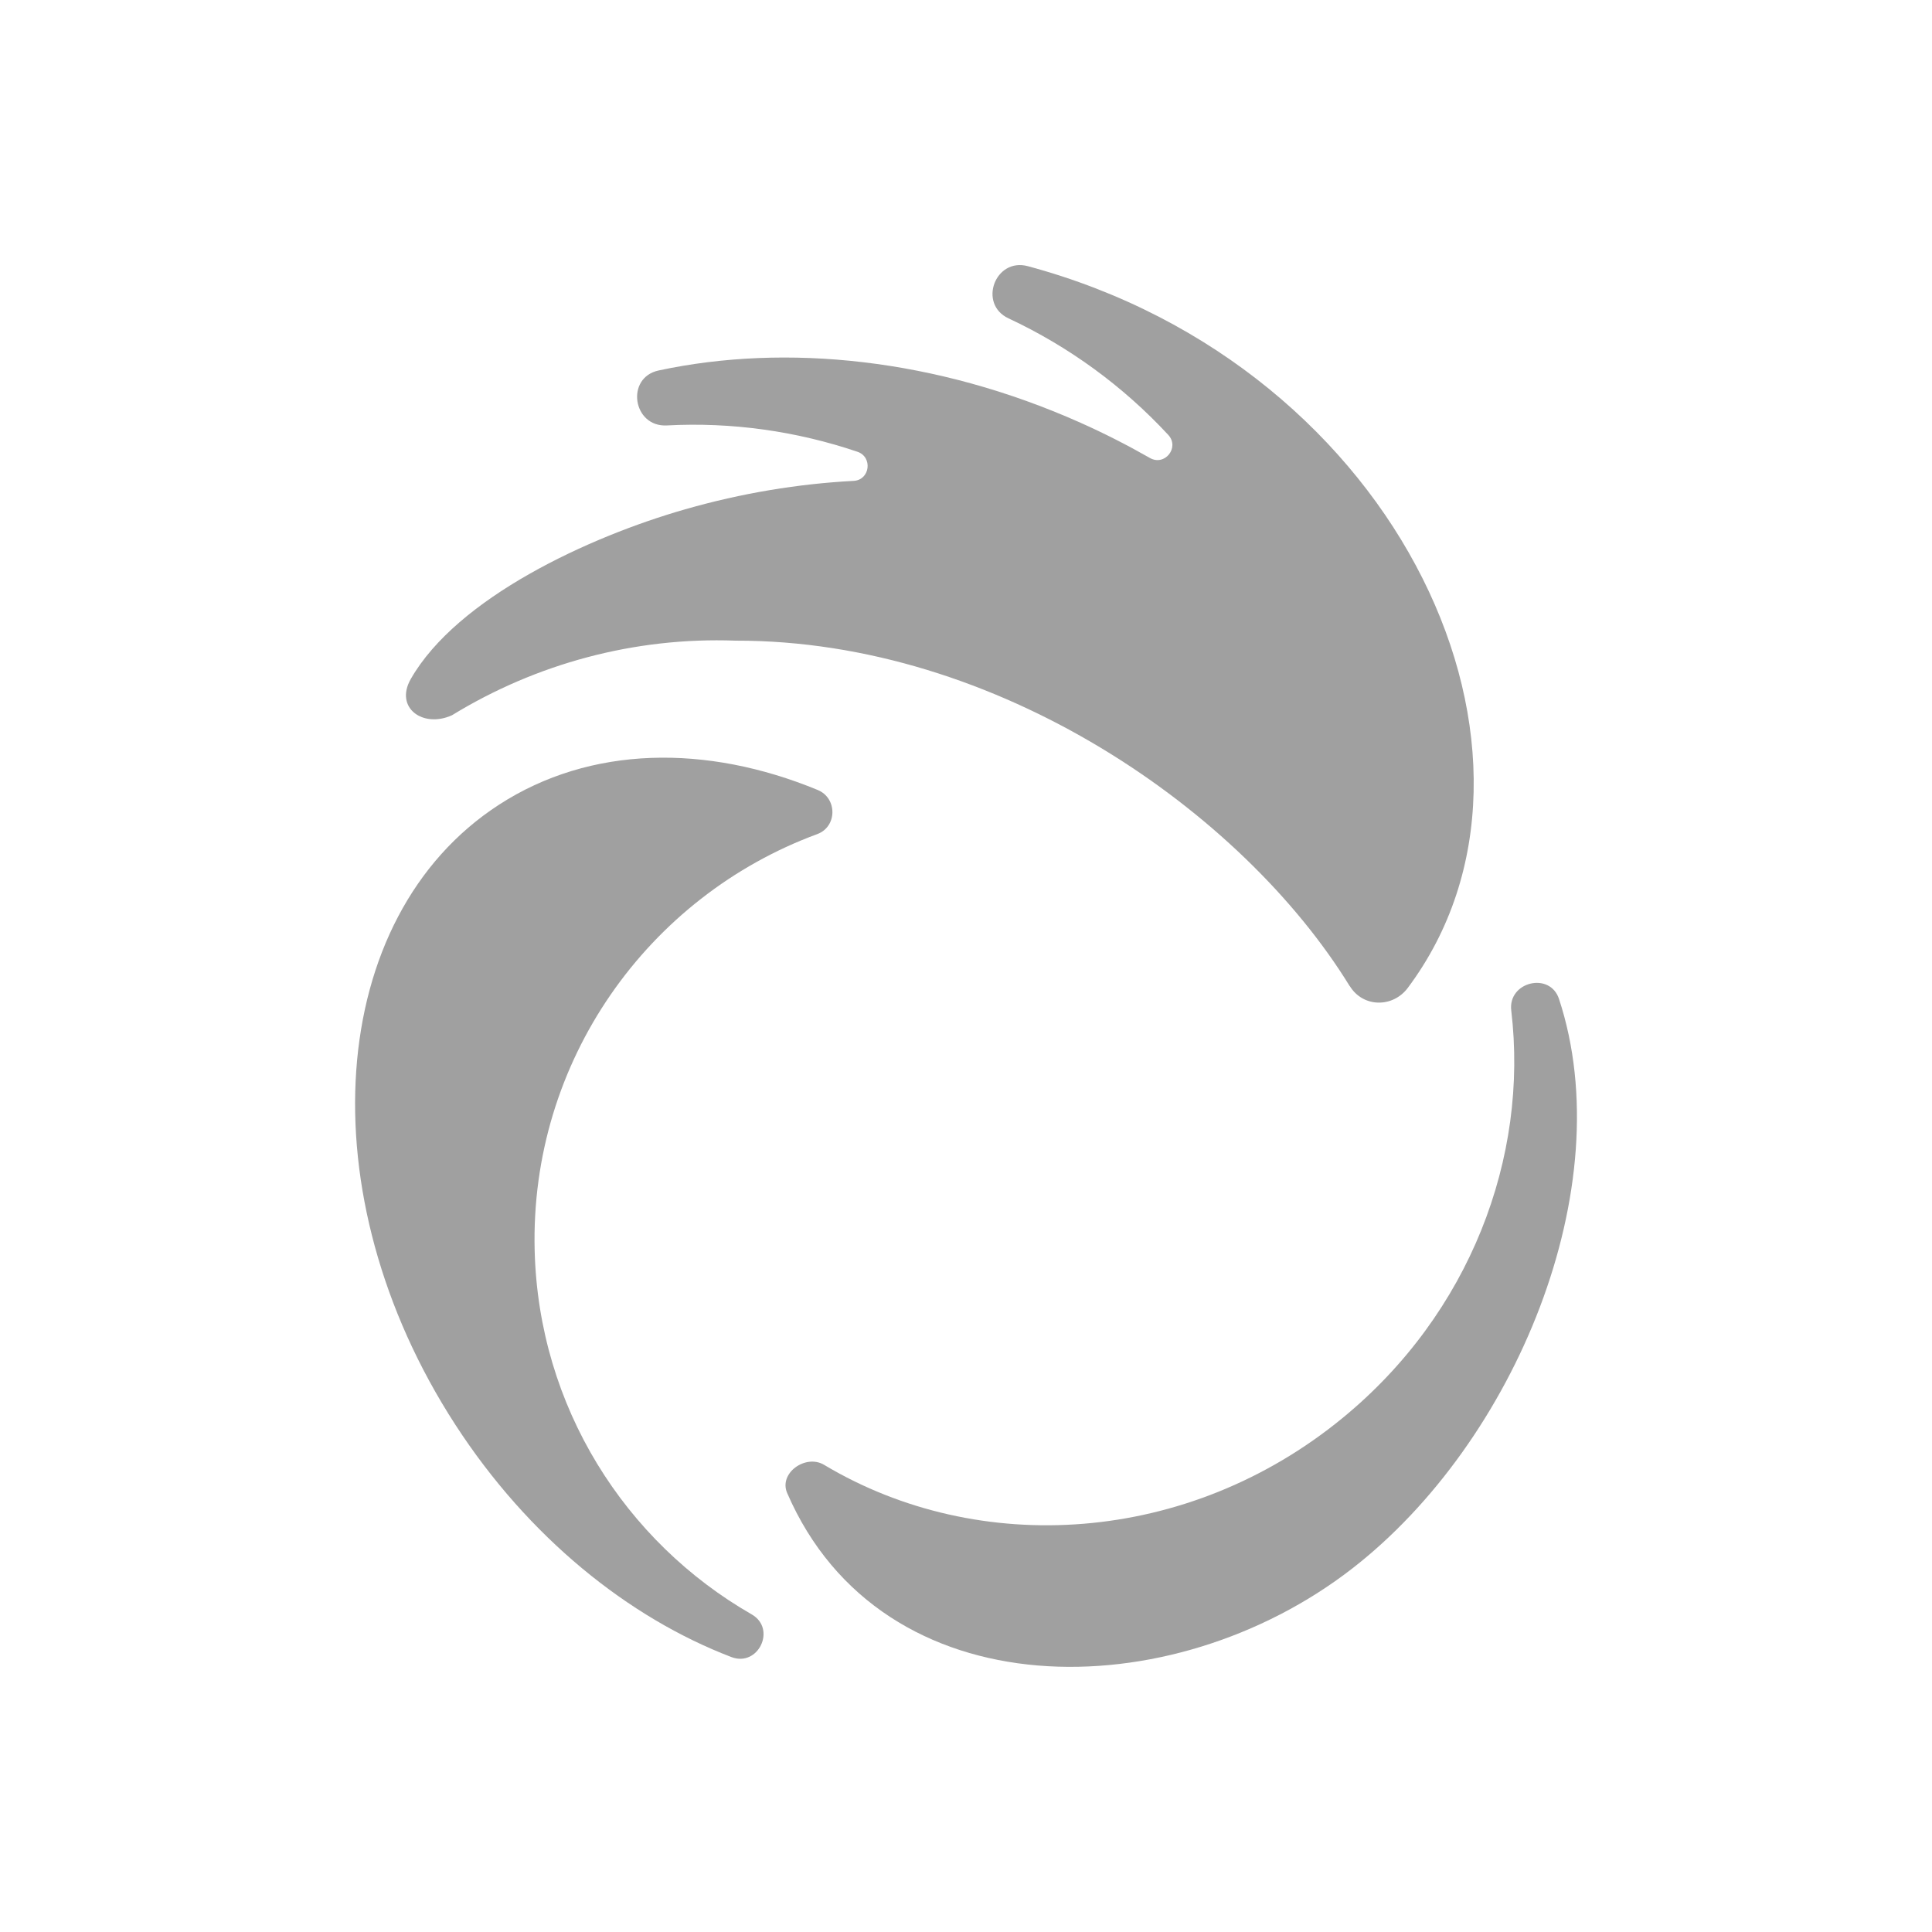<svg width="58" height="58" viewBox="0 0 58 58" fill="none" xmlns="http://www.w3.org/2000/svg">
<path d="M16.051 37.543C15.906 31.844 19.462 26.91 24.533 25.041C25.137 24.819 25.141 23.961 24.549 23.716C21.21 22.338 17.726 22.378 14.979 24.159C9.779 27.53 9.191 35.864 13.67 42.771C15.861 46.15 18.862 48.563 21.959 49.747C22.765 50.053 23.317 48.897 22.568 48.466C18.769 46.287 16.168 42.235 16.051 37.539V37.543Z" fill="#A0A0A0"/>
<path d="M40.31 42.565C35.67 46.376 29.399 46.762 24.739 43.975C24.183 43.645 23.373 44.225 23.631 44.821C26.479 51.398 35.179 51.298 40.6 47.084C45.482 43.294 48.664 35.642 46.803 29.991C46.533 29.165 45.264 29.471 45.369 30.337C45.893 34.747 44.133 39.428 40.31 42.565Z" fill="#A0A0A0"/>
<path d="M40.523 29.604C40.918 30.249 41.812 30.261 42.263 29.657C47.431 22.745 42.078 11.008 30.857 7.991C29.874 7.725 29.354 9.127 30.277 9.558C32.089 10.404 33.72 11.596 35.074 13.058C35.42 13.437 34.965 14.005 34.518 13.747C33.853 13.368 33.161 13.014 32.44 12.692C28.106 10.758 23.599 10.303 19.776 11.121C18.769 11.334 18.995 12.829 20.022 12.772C21.963 12.668 23.905 12.941 25.741 13.562C26.205 13.719 26.12 14.408 25.629 14.436C23.969 14.524 22.265 14.802 20.554 15.294C17.686 16.115 13.723 17.944 12.329 20.389C11.841 21.251 12.699 21.867 13.569 21.472C16.087 19.93 19.039 19.12 22.084 19.233C29.954 19.217 37.305 24.372 40.519 29.604H40.523Z" fill="#A0A0A0"/>
</svg>
